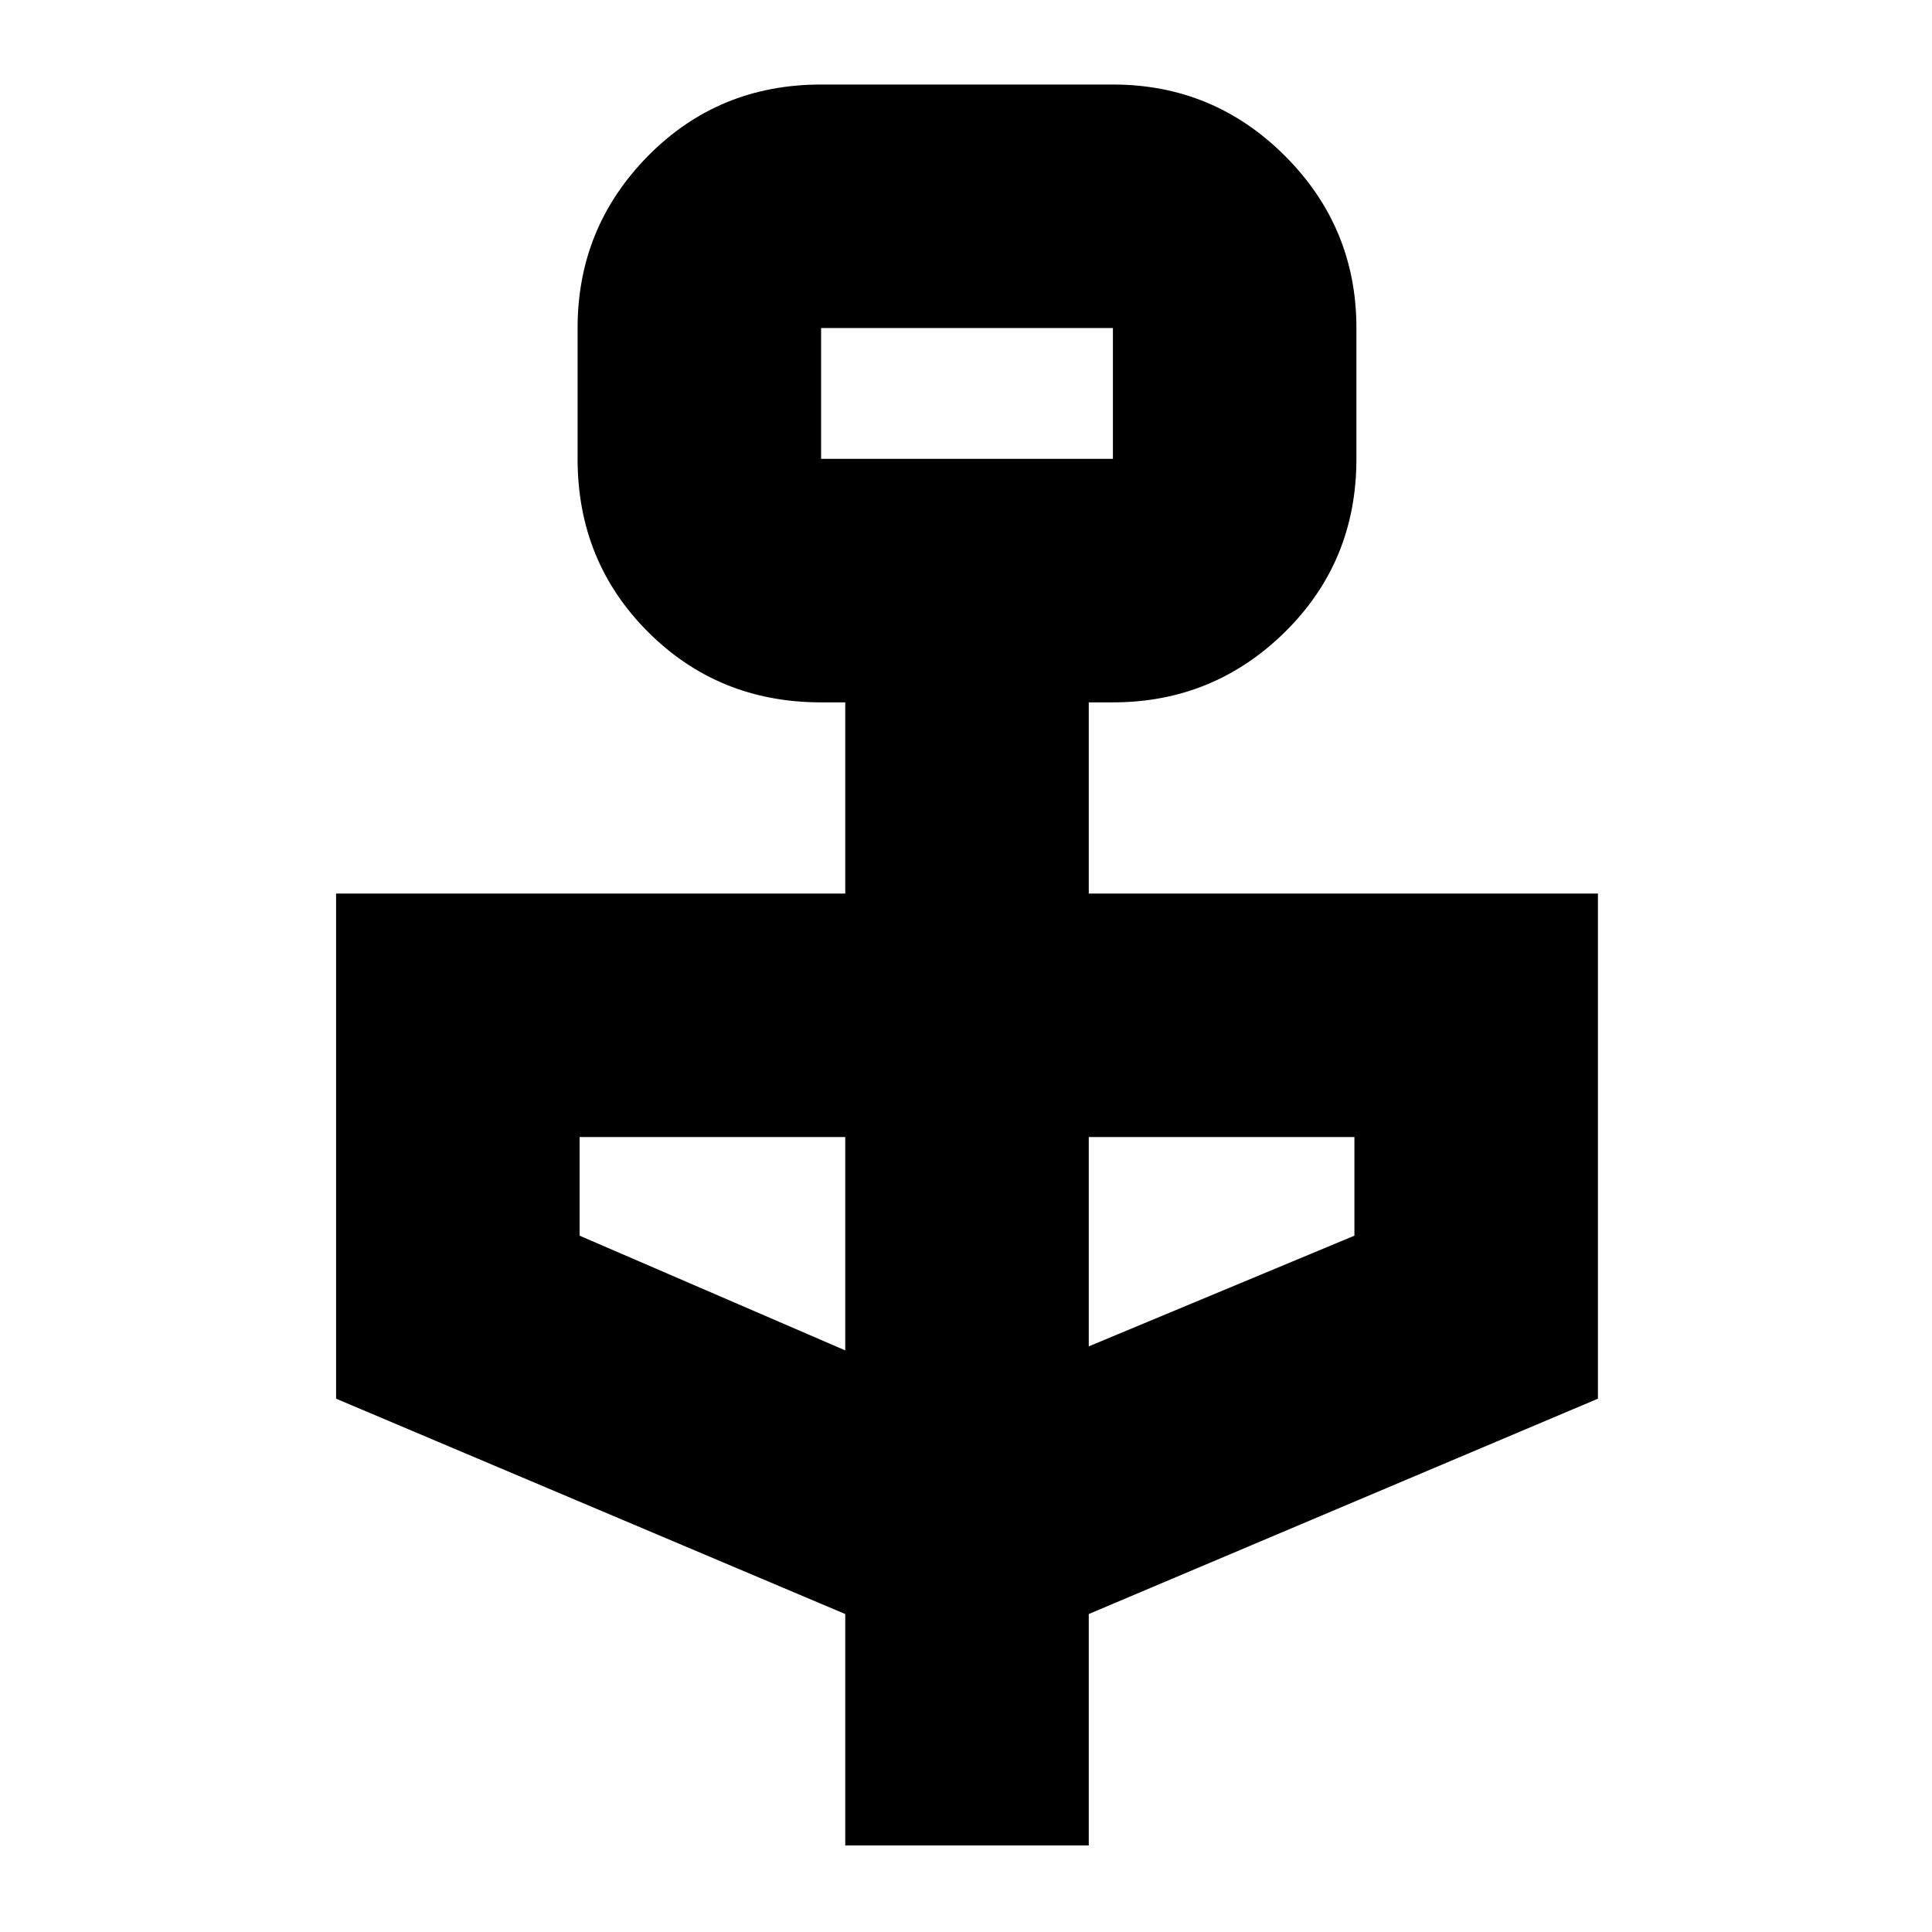 <svg xmlns="http://www.w3.org/2000/svg" height="24" width="24"><path d="M10.5 22.925V20.05l-6.325-2.675V11.1H10.5V8.725h-.3q-1.275 0-2.15-.875T7.175 5.7V4.075q0-1.25.875-2.138.875-.887 2.15-.887h3.625q1.25 0 2.138.887.887.888.887 2.138V5.7q0 1.275-.887 2.15-.888.875-2.138.875h-.3V11.1h6.325v6.275l-6.325 2.675v2.875ZM10.2 5.7h3.625V4.075H10.2Zm.3 11.075v-2.65H7.2v1.225Zm3.025-.05 3.3-1.375v-1.225h-3.3ZM10.2 5.7V4.075 5.7Z"/></svg>
